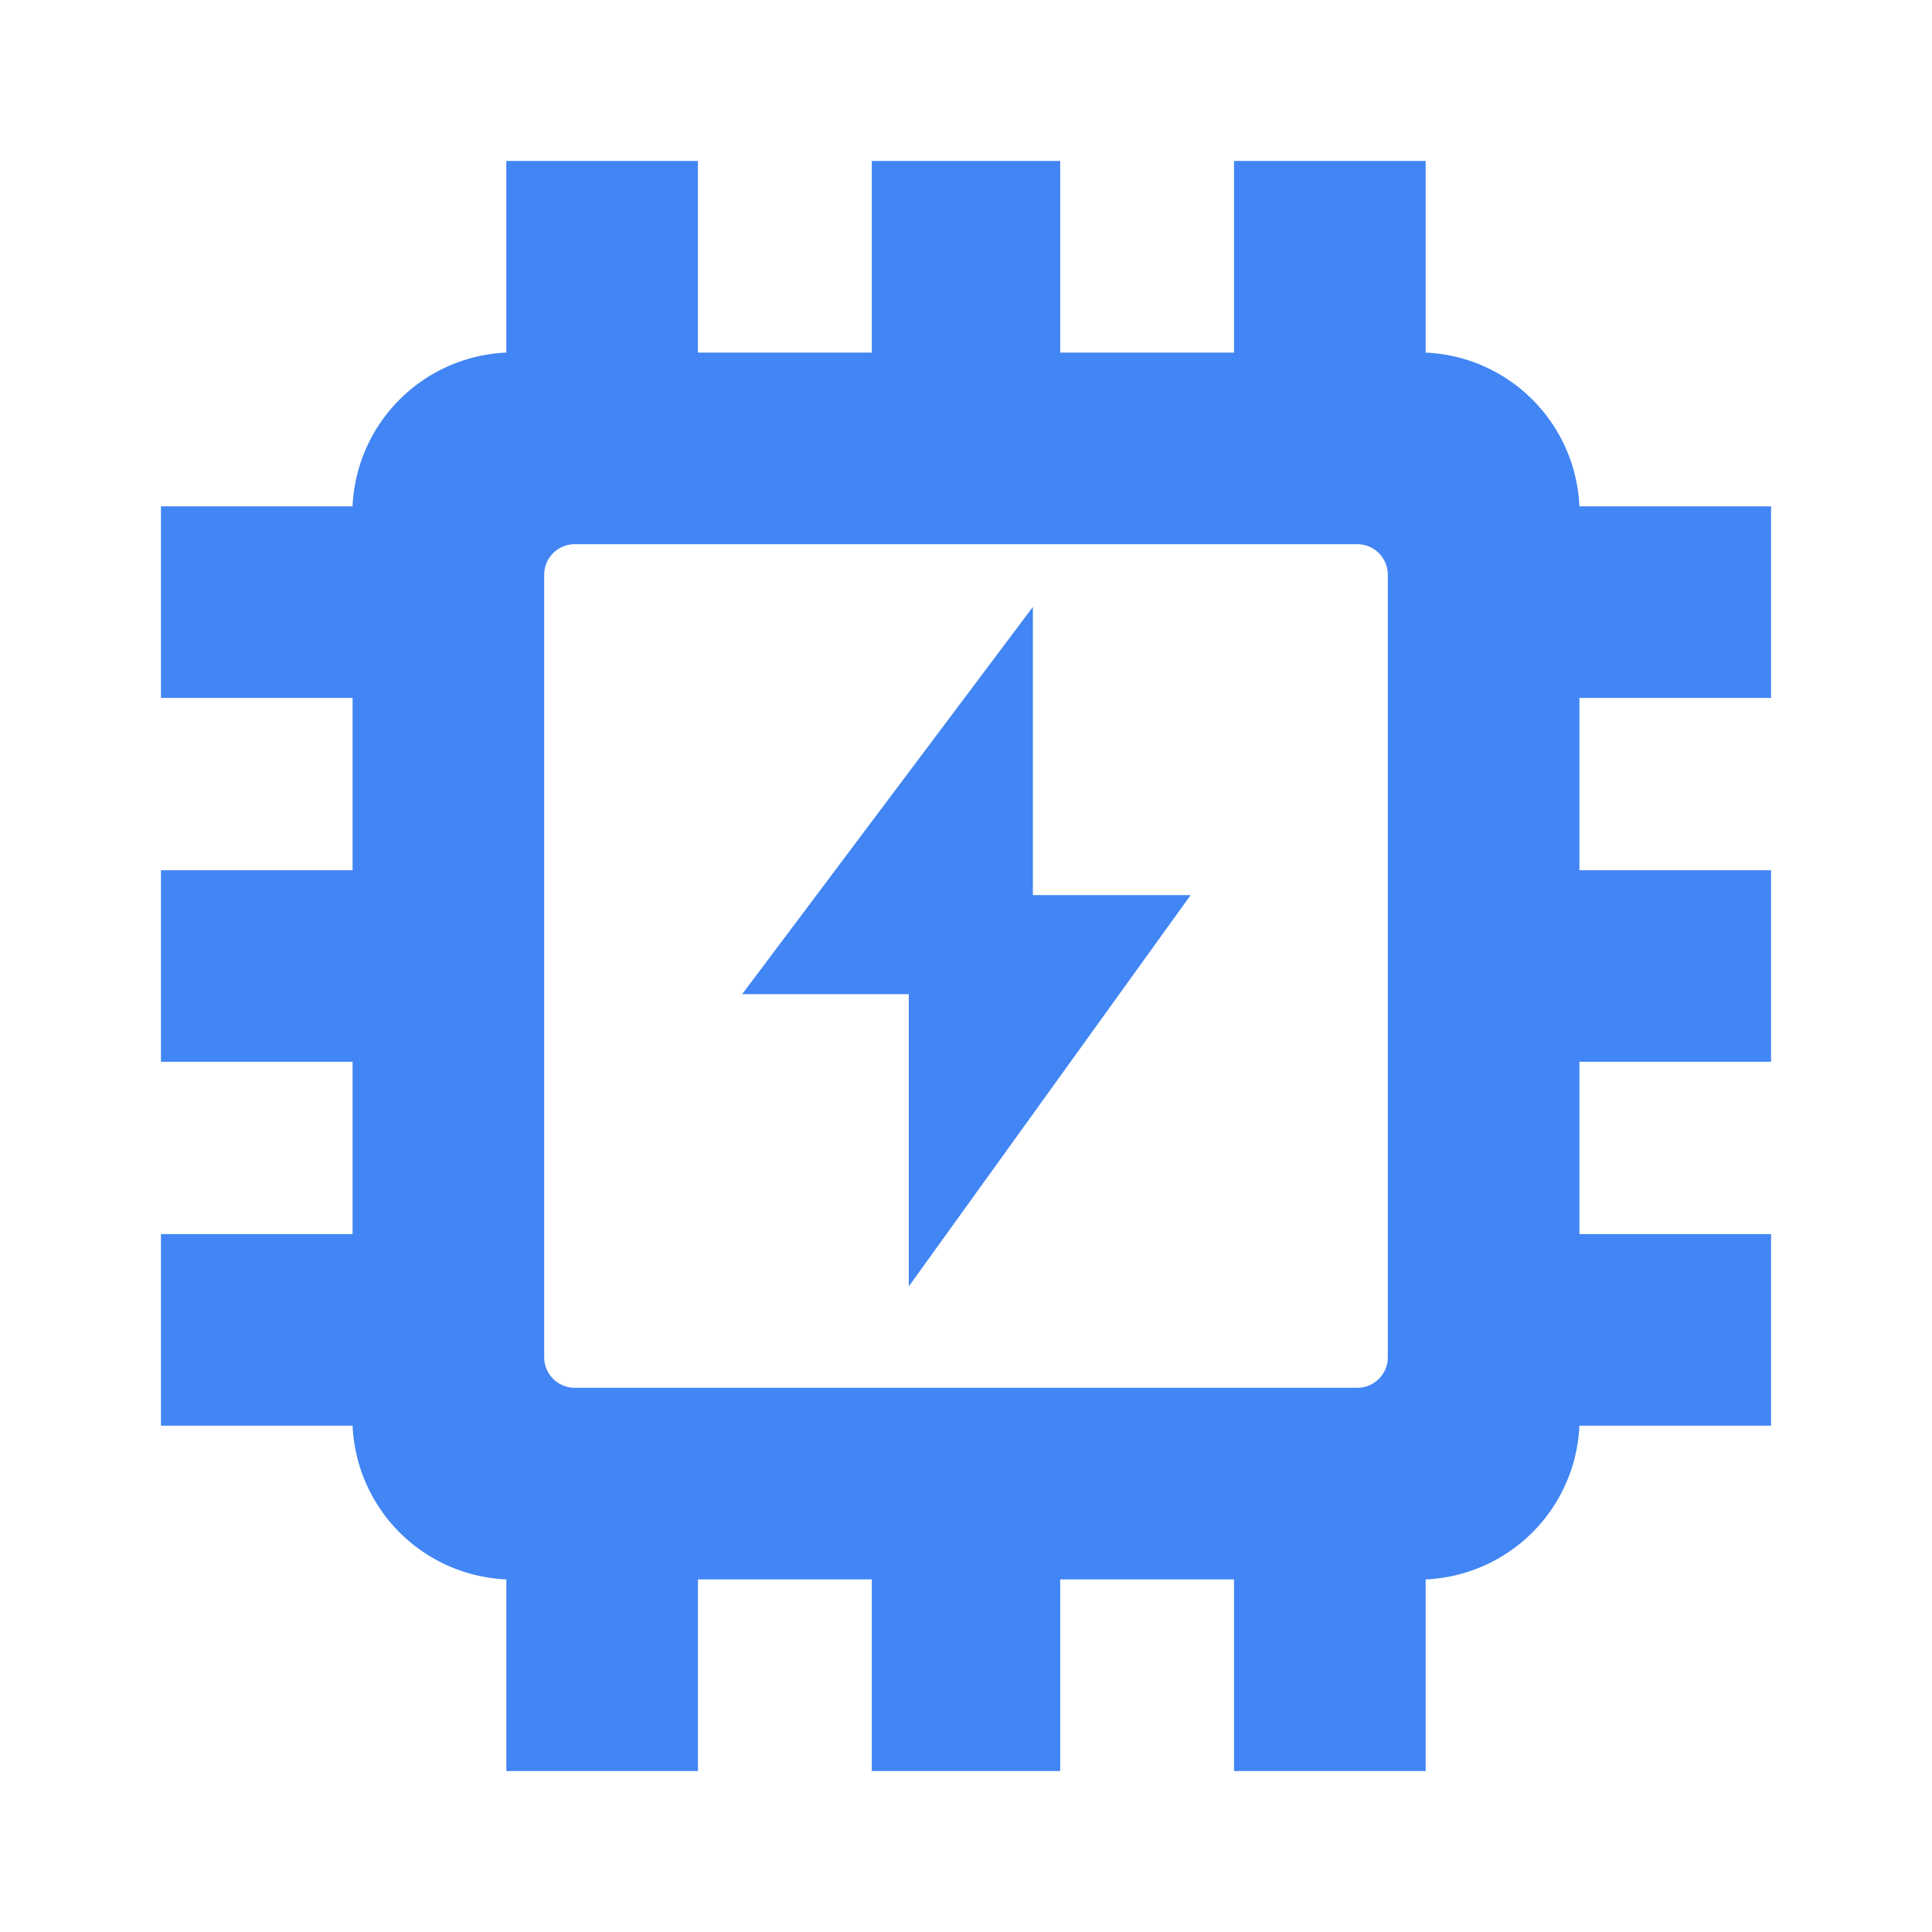 <svg xmlns="http://www.w3.org/2000/svg" width="64" height="64"><path style="stroke:none;fill-rule:nonzero;fill:#4285f4;fill-opacity:1" d="M40.879 5.332v6.348H35.12V5.332H28.88v6.348H23.12V5.332h-6.348v6.348a5.332 5.332 0 0 0-5.093 5.093H5.332v6.348h6.348v5.707H5.332v6.344h6.348v5.707H5.332v6.348h6.348a5.332 5.332 0 0 0 5.093 5.093v6.348h6.348V52.32h5.758v6.348h6.242V52.32h5.758v6.348h6.348V52.32a5.332 5.332 0 0 0 5.093-5.093h6.348v-6.348H52.32v-5.707h6.348v-6.344H52.32v-5.707h6.348v-6.348H52.32a5.332 5.332 0 0 0-5.093-5.093V5.332Zm4.082 40.64H19.039a1.012 1.012 0 0 1-1.012-1.011V19.039c0-.559.453-1.012 1.012-1.012h25.922c.559 0 1.012.453 1.012 1.012v25.922c0 .559-.453 1.012-1.012 1.012Zm0 0"/><path style="stroke:none;fill-rule:nonzero;fill:#4285f4;fill-opacity:1" d="M34.215 20.105v9.547h5.226l-9.336 12.961v-9.68h-5.52Zm0 0"/></svg>